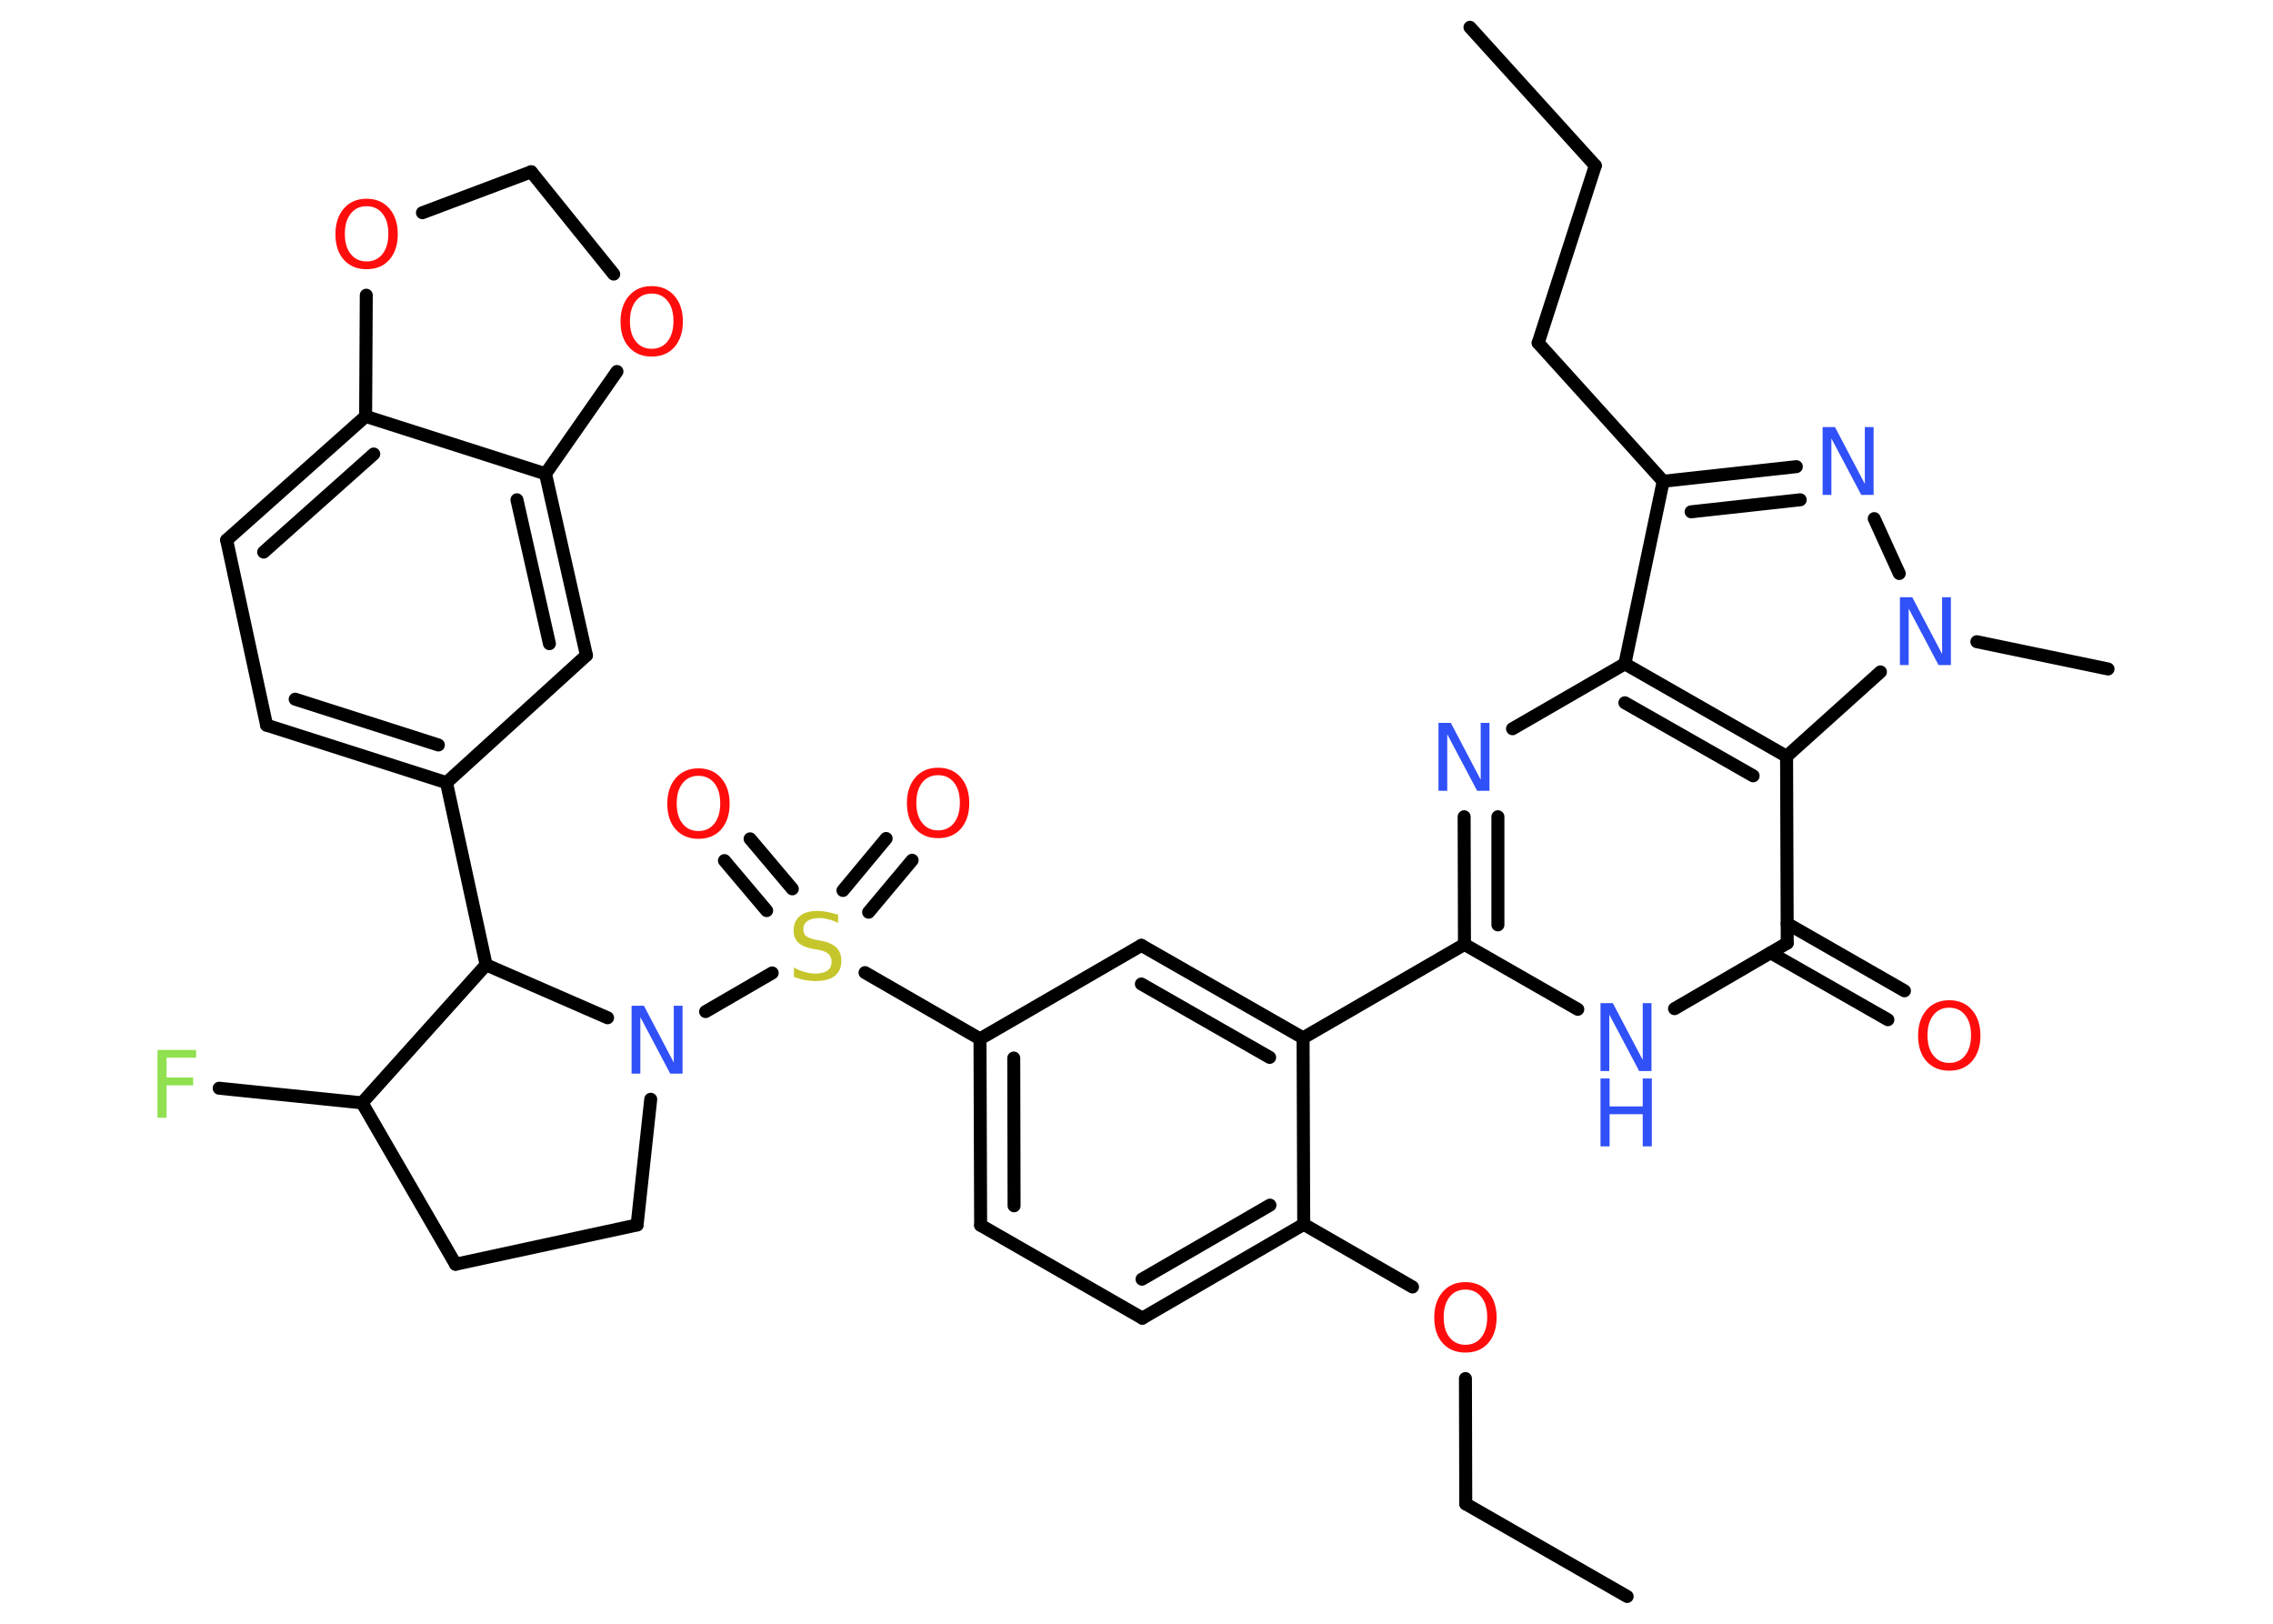 <?xml version='1.0' encoding='UTF-8'?>
<!DOCTYPE svg PUBLIC "-//W3C//DTD SVG 1.1//EN" "http://www.w3.org/Graphics/SVG/1.1/DTD/svg11.dtd">
<svg version='1.2' xmlns='http://www.w3.org/2000/svg' xmlns:xlink='http://www.w3.org/1999/xlink' width='70.0mm' height='50.0mm' viewBox='0 0 70.0 50.0'>
  <desc>Generated by the Chemistry Development Kit (http://github.com/cdk)</desc>
  <g stroke-linecap='round' stroke-linejoin='round' stroke='#000000' stroke-width='.4' fill='#FF0D0D'>
    <rect x='.0' y='.0' width='70.0' height='50.0' fill='#FFFFFF' stroke='none'/>
    <g id='mol1' class='mol'>
      <line id='mol1bnd1' class='bond' x1='45.27' y1='.84' x2='49.13' y2='5.1'/>
      <line id='mol1bnd2' class='bond' x1='49.13' y1='5.1' x2='47.37' y2='10.56'/>
      <line id='mol1bnd3' class='bond' x1='47.37' y1='10.56' x2='51.22' y2='14.82'/>
      <g id='mol1bnd4' class='bond'>
        <line x1='55.32' y1='14.37' x2='51.22' y2='14.82'/>
        <line x1='55.44' y1='15.39' x2='52.08' y2='15.76'/>
      </g>
      <line id='mol1bnd5' class='bond' x1='57.72' y1='15.97' x2='58.49' y2='17.66'/>
      <line id='mol1bnd6' class='bond' x1='60.88' y1='19.76' x2='64.92' y2='20.6'/>
      <line id='mol1bnd7' class='bond' x1='57.91' y1='20.69' x2='55.02' y2='23.29'/>
      <line id='mol1bnd8' class='bond' x1='55.02' y1='23.29' x2='55.04' y2='29.04'/>
      <g id='mol1bnd9' class='bond'>
        <line x1='55.04' y1='28.44' x2='58.65' y2='30.51'/>
        <line x1='54.53' y1='29.34' x2='58.14' y2='31.4'/>
      </g>
      <line id='mol1bnd10' class='bond' x1='55.04' y1='29.04' x2='51.57' y2='31.06'/>
      <line id='mol1bnd11' class='bond' x1='48.59' y1='31.08' x2='45.1' y2='29.08'/>
      <line id='mol1bnd12' class='bond' x1='45.1' y1='29.08' x2='40.13' y2='31.96'/>
      <g id='mol1bnd13' class='bond'>
        <line x1='40.13' y1='31.96' x2='35.15' y2='29.11'/>
        <line x1='39.1' y1='32.56' x2='35.15' y2='30.3'/>
      </g>
      <line id='mol1bnd14' class='bond' x1='35.15' y1='29.11' x2='30.18' y2='31.99'/>
      <line id='mol1bnd15' class='bond' x1='30.18' y1='31.99' x2='26.64' y2='29.95'/>
      <g id='mol1bnd16' class='bond'>
        <line x1='23.61' y1='28.04' x2='22.31' y2='26.5'/>
        <line x1='24.4' y1='27.37' x2='23.1' y2='25.83'/>
      </g>
      <g id='mol1bnd17' class='bond'>
        <line x1='25.96' y1='27.42' x2='27.29' y2='25.82'/>
        <line x1='26.75' y1='28.09' x2='28.09' y2='26.49'/>
      </g>
      <line id='mol1bnd18' class='bond' x1='23.78' y1='29.96' x2='21.73' y2='31.15'/>
      <line id='mol1bnd19' class='bond' x1='20.04' y1='33.85' x2='19.62' y2='37.72'/>
      <line id='mol1bnd20' class='bond' x1='19.62' y1='37.72' x2='14.03' y2='38.93'/>
      <line id='mol1bnd21' class='bond' x1='14.03' y1='38.93' x2='11.15' y2='33.96'/>
      <line id='mol1bnd22' class='bond' x1='11.15' y1='33.96' x2='6.75' y2='33.51'/>
      <line id='mol1bnd23' class='bond' x1='11.15' y1='33.96' x2='14.97' y2='29.71'/>
      <line id='mol1bnd24' class='bond' x1='18.71' y1='31.34' x2='14.97' y2='29.71'/>
      <line id='mol1bnd25' class='bond' x1='14.97' y1='29.71' x2='13.75' y2='24.1'/>
      <g id='mol1bnd26' class='bond'>
        <line x1='8.21' y1='22.33' x2='13.75' y2='24.1'/>
        <line x1='9.09' y1='21.53' x2='13.5' y2='22.94'/>
      </g>
      <line id='mol1bnd27' class='bond' x1='8.21' y1='22.33' x2='6.98' y2='16.63'/>
      <g id='mol1bnd28' class='bond'>
        <line x1='11.26' y1='12.82' x2='6.98' y2='16.63'/>
        <line x1='11.51' y1='13.98' x2='8.12' y2='17.0'/>
      </g>
      <line id='mol1bnd29' class='bond' x1='11.26' y1='12.82' x2='16.8' y2='14.59'/>
      <g id='mol1bnd30' class='bond'>
        <line x1='18.06' y1='20.18' x2='16.8' y2='14.59'/>
        <line x1='16.92' y1='19.82' x2='15.92' y2='15.39'/>
      </g>
      <line id='mol1bnd31' class='bond' x1='13.75' y1='24.1' x2='18.06' y2='20.18'/>
      <line id='mol1bnd32' class='bond' x1='16.8' y1='14.59' x2='19.0' y2='11.44'/>
      <line id='mol1bnd33' class='bond' x1='18.9' y1='8.44' x2='16.36' y2='5.29'/>
      <line id='mol1bnd34' class='bond' x1='16.36' y1='5.29' x2='13.01' y2='6.55'/>
      <line id='mol1bnd35' class='bond' x1='11.26' y1='12.82' x2='11.28' y2='9.09'/>
      <g id='mol1bnd36' class='bond'>
        <line x1='30.18' y1='31.99' x2='30.2' y2='37.73'/>
        <line x1='31.22' y1='32.58' x2='31.23' y2='37.13'/>
      </g>
      <line id='mol1bnd37' class='bond' x1='30.2' y1='37.73' x2='35.18' y2='40.59'/>
      <g id='mol1bnd38' class='bond'>
        <line x1='35.18' y1='40.59' x2='40.15' y2='37.7'/>
        <line x1='35.17' y1='39.39' x2='39.11' y2='37.11'/>
      </g>
      <line id='mol1bnd39' class='bond' x1='40.13' y1='31.96' x2='40.15' y2='37.7'/>
      <line id='mol1bnd40' class='bond' x1='40.15' y1='37.7' x2='43.5' y2='39.63'/>
      <line id='mol1bnd41' class='bond' x1='45.13' y1='42.45' x2='45.14' y2='46.31'/>
      <line id='mol1bnd42' class='bond' x1='45.14' y1='46.31' x2='50.11' y2='49.16'/>
      <g id='mol1bnd43' class='bond'>
        <line x1='45.09' y1='25.15' x2='45.1' y2='29.08'/>
        <line x1='46.13' y1='25.15' x2='46.13' y2='28.48'/>
      </g>
      <line id='mol1bnd44' class='bond' x1='46.58' y1='22.44' x2='50.04' y2='20.44'/>
      <line id='mol1bnd45' class='bond' x1='51.22' y1='14.82' x2='50.04' y2='20.44'/>
      <g id='mol1bnd46' class='bond'>
        <line x1='55.02' y1='23.29' x2='50.04' y2='20.44'/>
        <line x1='53.99' y1='23.89' x2='50.04' y2='21.64'/>
      </g>
      <path id='mol1atm5' class='atom' d='M56.13 13.15h.38l.92 1.75v-1.75h.27v2.09h-.38l-.92 -1.74v1.74h-.27v-2.09z' stroke='none' fill='#3050F8'/>
      <path id='mol1atm6' class='atom' d='M58.51 18.39h.38l.92 1.75v-1.75h.27v2.09h-.38l-.92 -1.74v1.74h-.27v-2.09z' stroke='none' fill='#3050F8'/>
      <path id='mol1atm10' class='atom' d='M60.03 31.03q-.31 .0 -.49 .23q-.18 .23 -.18 .62q.0 .4 .18 .62q.18 .23 .49 .23q.31 .0 .49 -.23q.18 -.23 .18 -.62q.0 -.4 -.18 -.62q-.18 -.23 -.49 -.23zM60.03 30.8q.44 .0 .7 .3q.26 .3 .26 .79q.0 .49 -.26 .79q-.26 .29 -.7 .29q-.44 .0 -.7 -.29q-.26 -.29 -.26 -.79q.0 -.49 .26 -.79q.26 -.3 .7 -.3z' stroke='none'/>
      <g id='mol1atm11' class='atom'>
        <path d='M49.29 30.89h.38l.92 1.75v-1.75h.27v2.09h-.38l-.92 -1.74v1.74h-.27v-2.09z' stroke='none' fill='#3050F8'/>
        <path d='M49.29 33.21h.28v.86h1.02v-.86h.28v2.09h-.28v-.99h-1.02v.99h-.28v-2.09z' stroke='none' fill='#3050F8'/>
      </g>
      <path id='mol1atm16' class='atom' d='M25.81 28.15v.27q-.16 -.08 -.3 -.11q-.14 -.04 -.28 -.04q-.23 .0 -.36 .09q-.13 .09 -.13 .25q.0 .14 .08 .21q.08 .07 .31 .12l.17 .03q.31 .06 .46 .21q.15 .15 .15 .41q.0 .3 -.2 .46q-.2 .16 -.6 .16q-.15 .0 -.31 -.03q-.17 -.03 -.35 -.1v-.29q.17 .1 .34 .14q.16 .05 .32 .05q.24 .0 .37 -.09q.13 -.09 .13 -.27q.0 -.15 -.09 -.24q-.09 -.09 -.31 -.13l-.17 -.03q-.32 -.06 -.46 -.2q-.14 -.13 -.14 -.37q.0 -.28 .19 -.44q.19 -.16 .54 -.16q.14 .0 .3 .03q.15 .03 .31 .08z' stroke='none' fill='#C6C62C'/>
      <path id='mol1atm17' class='atom' d='M21.51 23.89q-.31 .0 -.49 .23q-.18 .23 -.18 .62q.0 .4 .18 .62q.18 .23 .49 .23q.31 .0 .49 -.23q.18 -.23 .18 -.62q.0 -.4 -.18 -.62q-.18 -.23 -.49 -.23zM21.51 23.66q.44 .0 .7 .3q.26 .3 .26 .79q.0 .49 -.26 .79q-.26 .29 -.7 .29q-.44 .0 -.7 -.29q-.26 -.29 -.26 -.79q.0 -.49 .26 -.79q.26 -.3 .7 -.3z' stroke='none'/>
      <path id='mol1atm18' class='atom' d='M28.89 23.87q-.31 .0 -.49 .23q-.18 .23 -.18 .62q.0 .4 .18 .62q.18 .23 .49 .23q.31 .0 .49 -.23q.18 -.23 .18 -.62q.0 -.4 -.18 -.62q-.18 -.23 -.49 -.23zM28.89 23.64q.44 .0 .7 .3q.26 .3 .26 .79q.0 .49 -.26 .79q-.26 .29 -.7 .29q-.44 .0 -.7 -.29q-.26 -.29 -.26 -.79q.0 -.49 .26 -.79q.26 -.3 .7 -.3z' stroke='none'/>
      <path id='mol1atm19' class='atom' d='M19.45 30.97h.38l.92 1.75v-1.75h.27v2.09h-.38l-.92 -1.74v1.74h-.27v-2.09z' stroke='none' fill='#3050F8'/>
      <path id='mol1atm23' class='atom' d='M4.84 32.33h1.2v.24h-.91v.61h.82v.24h-.82v1.0h-.28v-2.09z' stroke='none' fill='#90E050'/>
      <path id='mol1atm31' class='atom' d='M20.07 9.04q-.31 .0 -.49 .23q-.18 .23 -.18 .62q.0 .4 .18 .62q.18 .23 .49 .23q.31 .0 .49 -.23q.18 -.23 .18 -.62q.0 -.4 -.18 -.62q-.18 -.23 -.49 -.23zM20.07 8.81q.44 .0 .7 .3q.26 .3 .26 .79q.0 .49 -.26 .79q-.26 .29 -.7 .29q-.44 .0 -.7 -.29q-.26 -.29 -.26 -.79q.0 -.49 .26 -.79q.26 -.3 .7 -.3z' stroke='none'/>
      <path id='mol1atm33' class='atom' d='M11.29 6.35q-.31 .0 -.49 .23q-.18 .23 -.18 .62q.0 .4 .18 .62q.18 .23 .49 .23q.31 .0 .49 -.23q.18 -.23 .18 -.62q.0 -.4 -.18 -.62q-.18 -.23 -.49 -.23zM11.29 6.12q.44 .0 .7 .3q.26 .3 .26 .79q.0 .49 -.26 .79q-.26 .29 -.7 .29q-.44 .0 -.7 -.29q-.26 -.29 -.26 -.79q.0 -.49 .26 -.79q.26 -.3 .7 -.3z' stroke='none'/>
      <path id='mol1atm37' class='atom' d='M45.13 39.71q-.31 .0 -.49 .23q-.18 .23 -.18 .62q.0 .4 .18 .62q.18 .23 .49 .23q.31 .0 .49 -.23q.18 -.23 .18 -.62q.0 -.4 -.18 -.62q-.18 -.23 -.49 -.23zM45.13 39.48q.44 .0 .7 .3q.26 .3 .26 .79q.0 .49 -.26 .79q-.26 .29 -.7 .29q-.44 .0 -.7 -.29q-.26 -.29 -.26 -.79q.0 -.49 .26 -.79q.26 -.3 .7 -.3z' stroke='none'/>
      <path id='mol1atm40' class='atom' d='M44.3 22.26h.38l.92 1.75v-1.75h.27v2.09h-.38l-.92 -1.74v1.74h-.27v-2.09z' stroke='none' fill='#3050F8'/>
    </g>
  </g>
</svg>
